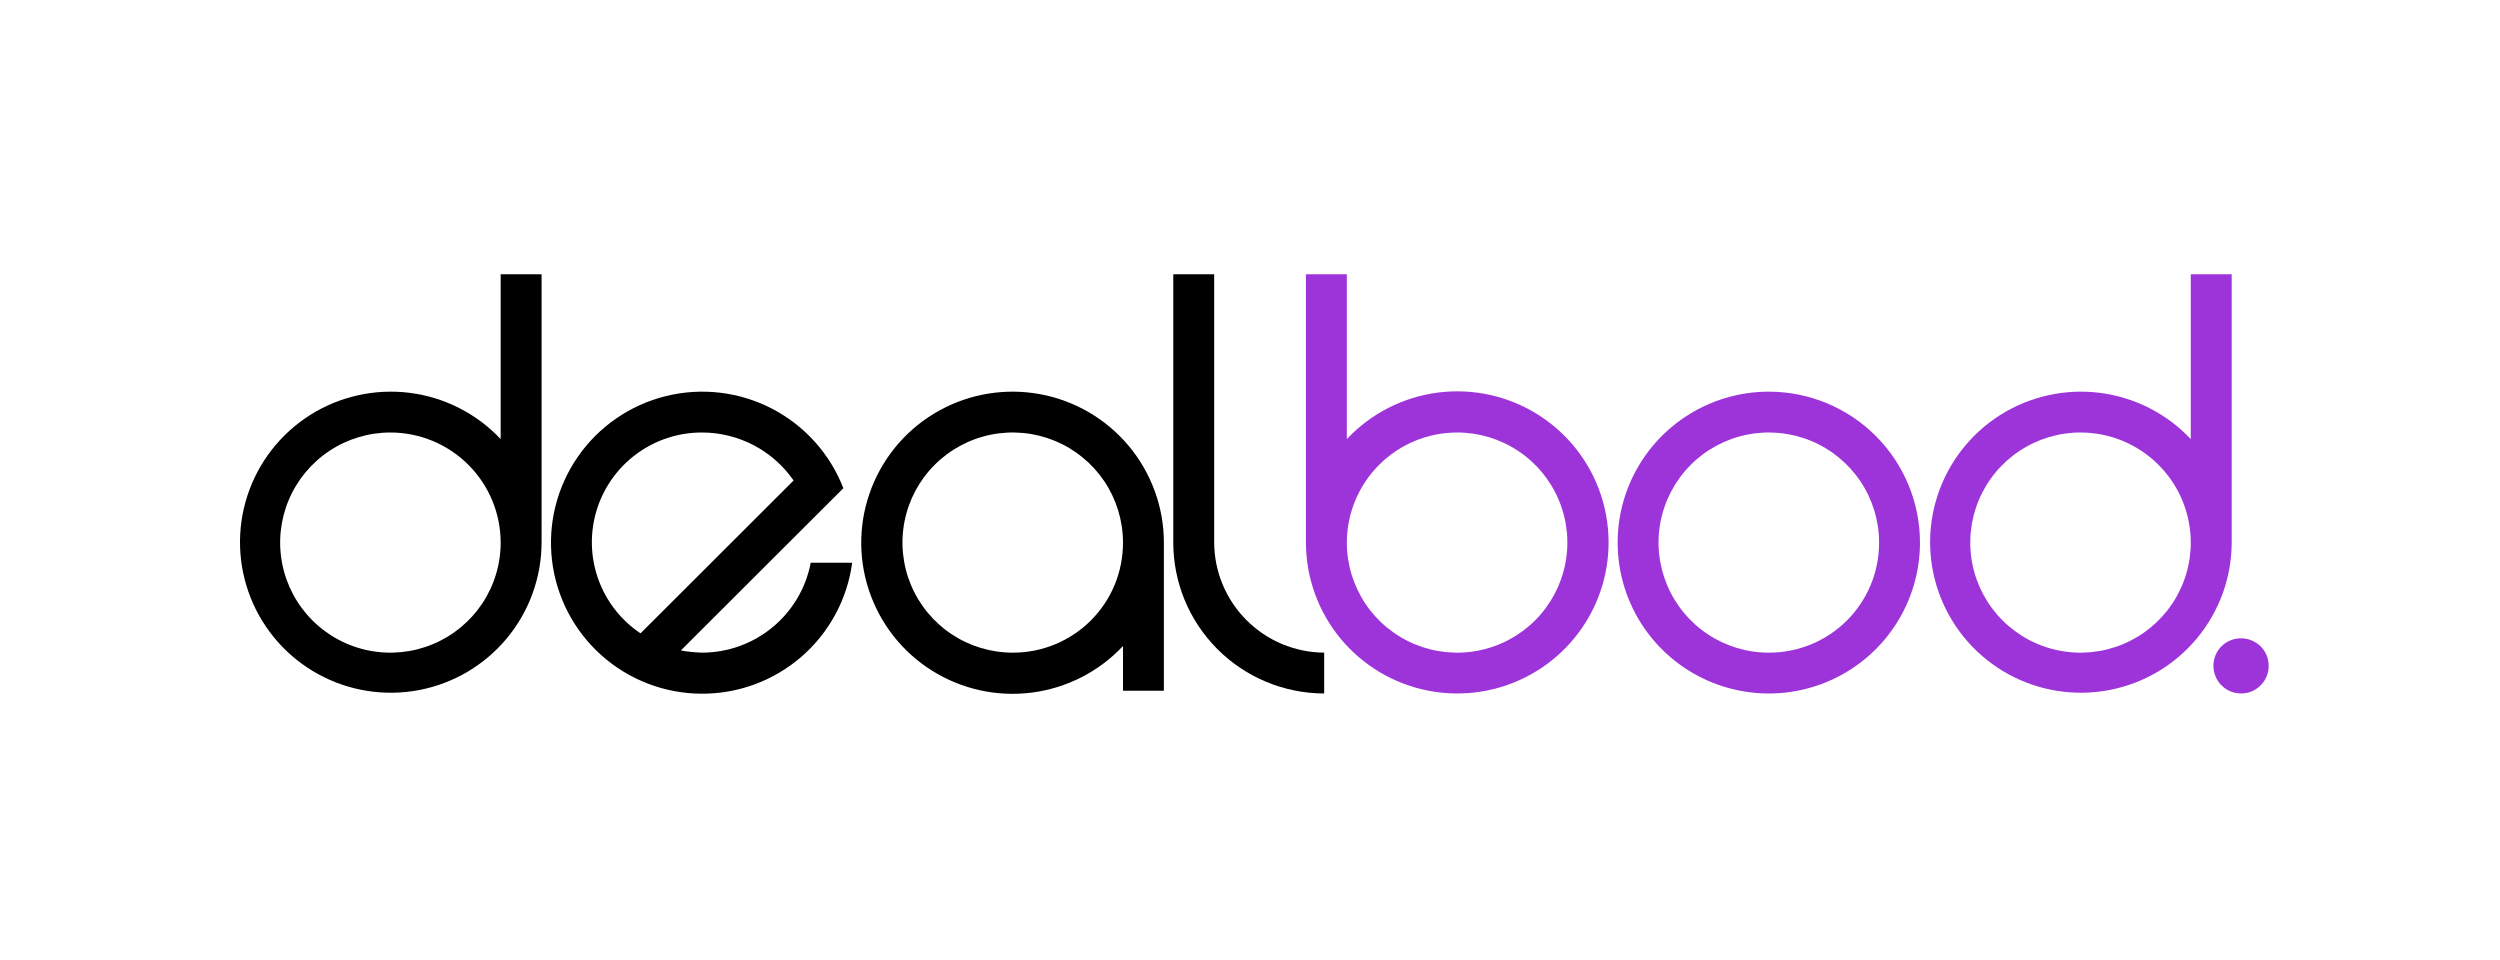 <svg width="112" height="43" viewBox="0 0 112 43" fill="none" xmlns="http://www.w3.org/2000/svg">
<path d="M24.263 12.288V24.295C24.262 25.864 23.712 27.384 22.71 28.592C21.707 29.801 20.314 30.622 18.77 30.916C17.227 31.209 15.628 30.956 14.251 30.199C12.874 29.443 11.805 28.231 11.226 26.772C10.648 25.313 10.597 23.698 11.083 22.206C11.569 20.714 12.561 19.437 13.888 18.596C15.214 17.756 16.794 17.403 18.353 17.599C19.912 17.796 21.354 18.529 22.43 19.672V12.288L24.263 12.288ZM17.503 19.376C16.525 19.373 15.568 19.661 14.754 20.202C13.94 20.743 13.305 21.513 12.929 22.414C12.554 23.316 12.455 24.309 12.645 25.266C12.835 26.224 13.306 27.104 13.998 27.795C14.689 28.485 15.57 28.955 16.53 29.145C17.489 29.335 18.483 29.236 19.387 28.861C20.29 28.486 21.061 27.852 21.603 27.04C22.145 26.227 22.433 25.271 22.43 24.295C22.425 22.992 21.905 21.743 20.982 20.822C20.059 19.9 18.808 19.38 17.503 19.376Z" fill="black"/>
<path d="M30.502 29.14C30.821 29.198 31.144 29.231 31.468 29.239C32.619 29.234 33.733 28.829 34.619 28.094C35.504 27.359 36.106 26.339 36.321 25.21H38.178C37.959 26.843 37.151 28.34 35.905 29.421C34.658 30.501 33.06 31.091 31.41 31.078C29.759 31.066 28.17 30.453 26.94 29.354C25.711 28.255 24.925 26.745 24.731 25.109C24.537 23.472 24.947 21.822 25.885 20.466C26.824 19.11 28.225 18.143 29.827 17.746C31.429 17.349 33.121 17.549 34.585 18.308C36.05 19.068 37.187 20.335 37.782 21.872L30.502 29.14ZM28.695 28.374L35.553 21.526C35.096 20.866 34.486 20.326 33.775 19.951C33.063 19.577 32.272 19.379 31.468 19.376C30.41 19.37 29.378 19.704 28.526 20.329C27.673 20.954 27.045 21.837 26.733 22.846C26.422 23.856 26.445 24.939 26.798 25.934C27.151 26.93 27.816 27.785 28.695 28.374Z" fill="black"/>
<path d="M52.142 30.945H50.31V28.942C49.232 30.091 47.786 30.829 46.221 31.029C44.657 31.228 43.072 30.877 41.739 30.035C40.406 29.194 39.409 27.914 38.919 26.418C38.429 24.921 38.477 23.301 39.055 21.836C39.632 20.371 40.703 19.152 42.084 18.391C43.464 17.629 45.067 17.372 46.617 17.663C48.167 17.954 49.566 18.776 50.575 19.986C51.583 21.197 52.138 22.721 52.142 24.295V30.945ZM50.31 24.295C50.307 23.32 50.015 22.367 49.471 21.557C48.926 20.748 48.153 20.117 47.249 19.746C46.346 19.375 45.352 19.28 44.394 19.473C43.437 19.666 42.558 20.137 41.868 20.829C41.179 21.52 40.711 22.4 40.523 23.357C40.335 24.315 40.435 25.306 40.811 26.206C41.187 27.106 41.822 27.875 42.636 28.415C43.45 28.955 44.406 29.242 45.383 29.239C46.032 29.24 46.675 29.112 47.274 28.863C47.874 28.614 48.418 28.25 48.876 27.791C49.334 27.331 49.697 26.786 49.943 26.186C50.189 25.586 50.313 24.943 50.31 24.295Z" fill="black"/>
<path d="M52.563 12.288H54.395V24.295C54.398 25.601 54.917 26.854 55.84 27.779C56.763 28.706 58.014 29.23 59.323 29.239V31.068C57.527 31.065 55.806 30.349 54.538 29.079C53.271 27.809 52.56 26.088 52.563 24.295V12.288Z" fill="black"/>
<path d="M58.506 12.288H60.338V19.672C61.417 18.523 62.864 17.785 64.43 17.586C65.995 17.387 67.581 17.74 68.914 18.583C70.247 19.426 71.244 20.708 71.732 22.206C72.22 23.704 72.17 25.326 71.589 26.791C71.008 28.256 69.934 29.472 68.551 30.231C67.168 30.99 65.563 31.244 64.013 30.948C62.463 30.652 61.065 29.826 60.059 28.612C59.054 27.397 58.505 25.87 58.506 24.295V12.288ZM60.338 24.295C60.336 25.271 60.624 26.227 61.166 27.04C61.707 27.852 62.479 28.486 63.382 28.861C64.285 29.236 65.279 29.335 66.239 29.145C67.198 28.955 68.079 28.485 68.771 27.795C69.462 27.104 69.933 26.224 70.123 25.266C70.314 24.309 70.215 23.316 69.839 22.414C69.464 21.513 68.829 20.743 68.014 20.202C67.2 19.661 66.244 19.373 65.266 19.376C63.96 19.38 62.71 19.9 61.787 20.822C60.864 21.743 60.343 22.992 60.338 24.295Z" fill="#9D34DA"/>
<path d="M86.015 24.295C86.017 25.633 85.622 26.942 84.879 28.056C84.135 29.17 83.078 30.038 81.84 30.551C80.602 31.065 79.239 31.2 77.925 30.939C76.61 30.679 75.402 30.035 74.454 29.088C73.506 28.142 72.861 26.936 72.6 25.623C72.339 24.311 72.475 22.95 72.989 21.714C73.503 20.479 74.373 19.423 75.488 18.681C76.604 17.939 77.915 17.544 79.255 17.546C81.047 17.55 82.764 18.262 84.031 19.527C85.298 20.792 86.011 22.506 86.015 24.295ZM84.183 24.295C84.18 23.32 83.888 22.367 83.343 21.557C82.798 20.748 82.025 20.117 81.122 19.746C80.218 19.375 79.225 19.28 78.267 19.473C77.309 19.666 76.43 20.137 75.741 20.829C75.052 21.52 74.584 22.4 74.395 23.357C74.207 24.314 74.308 25.306 74.684 26.206C75.06 27.106 75.695 27.875 76.509 28.415C77.322 28.955 78.278 29.242 79.255 29.239C79.904 29.239 80.547 29.112 81.147 28.863C81.747 28.614 82.291 28.25 82.749 27.79C83.207 27.331 83.569 26.786 83.815 26.186C84.061 25.586 84.186 24.943 84.183 24.295Z" fill="#9D34DA"/>
<path d="M99.98 12.288V24.295C99.978 25.864 99.43 27.384 98.427 28.592C97.424 29.801 96.031 30.622 94.487 30.916C92.943 31.209 91.345 30.956 89.968 30.2C88.591 29.443 87.522 28.231 86.943 26.772C86.365 25.313 86.314 23.698 86.8 22.206C87.286 20.714 88.278 19.437 89.604 18.596C90.931 17.756 92.51 17.403 94.07 17.599C95.629 17.796 97.071 18.529 98.147 19.672V12.288L99.98 12.288ZM93.22 19.376C92.242 19.373 91.285 19.661 90.471 20.202C89.657 20.742 89.022 21.513 88.646 22.414C88.271 23.316 88.172 24.309 88.362 25.266C88.552 26.224 89.023 27.104 89.715 27.795C90.406 28.485 91.287 28.955 92.247 29.145C93.206 29.335 94.2 29.236 95.104 28.861C96.007 28.486 96.778 27.852 97.32 27.04C97.862 26.227 98.15 25.271 98.147 24.295C98.142 22.992 97.622 21.743 96.699 20.822C95.776 19.9 94.525 19.38 93.22 19.376Z" fill="#9D34DA"/>
<path d="M100.4 28.596C100.645 28.596 100.884 28.669 101.088 28.805C101.292 28.94 101.45 29.133 101.544 29.359C101.638 29.585 101.662 29.834 101.614 30.073C101.567 30.313 101.449 30.533 101.276 30.706C101.102 30.879 100.882 30.997 100.642 31.044C100.402 31.092 100.153 31.068 99.926 30.974C99.7 30.881 99.507 30.722 99.371 30.519C99.235 30.316 99.162 30.077 99.162 29.832C99.161 29.669 99.192 29.508 99.253 29.357C99.315 29.207 99.406 29.07 99.521 28.955C99.636 28.84 99.774 28.749 99.924 28.687C100.075 28.625 100.237 28.595 100.4 28.596Z" fill="#9D34DA"/>
</svg>
